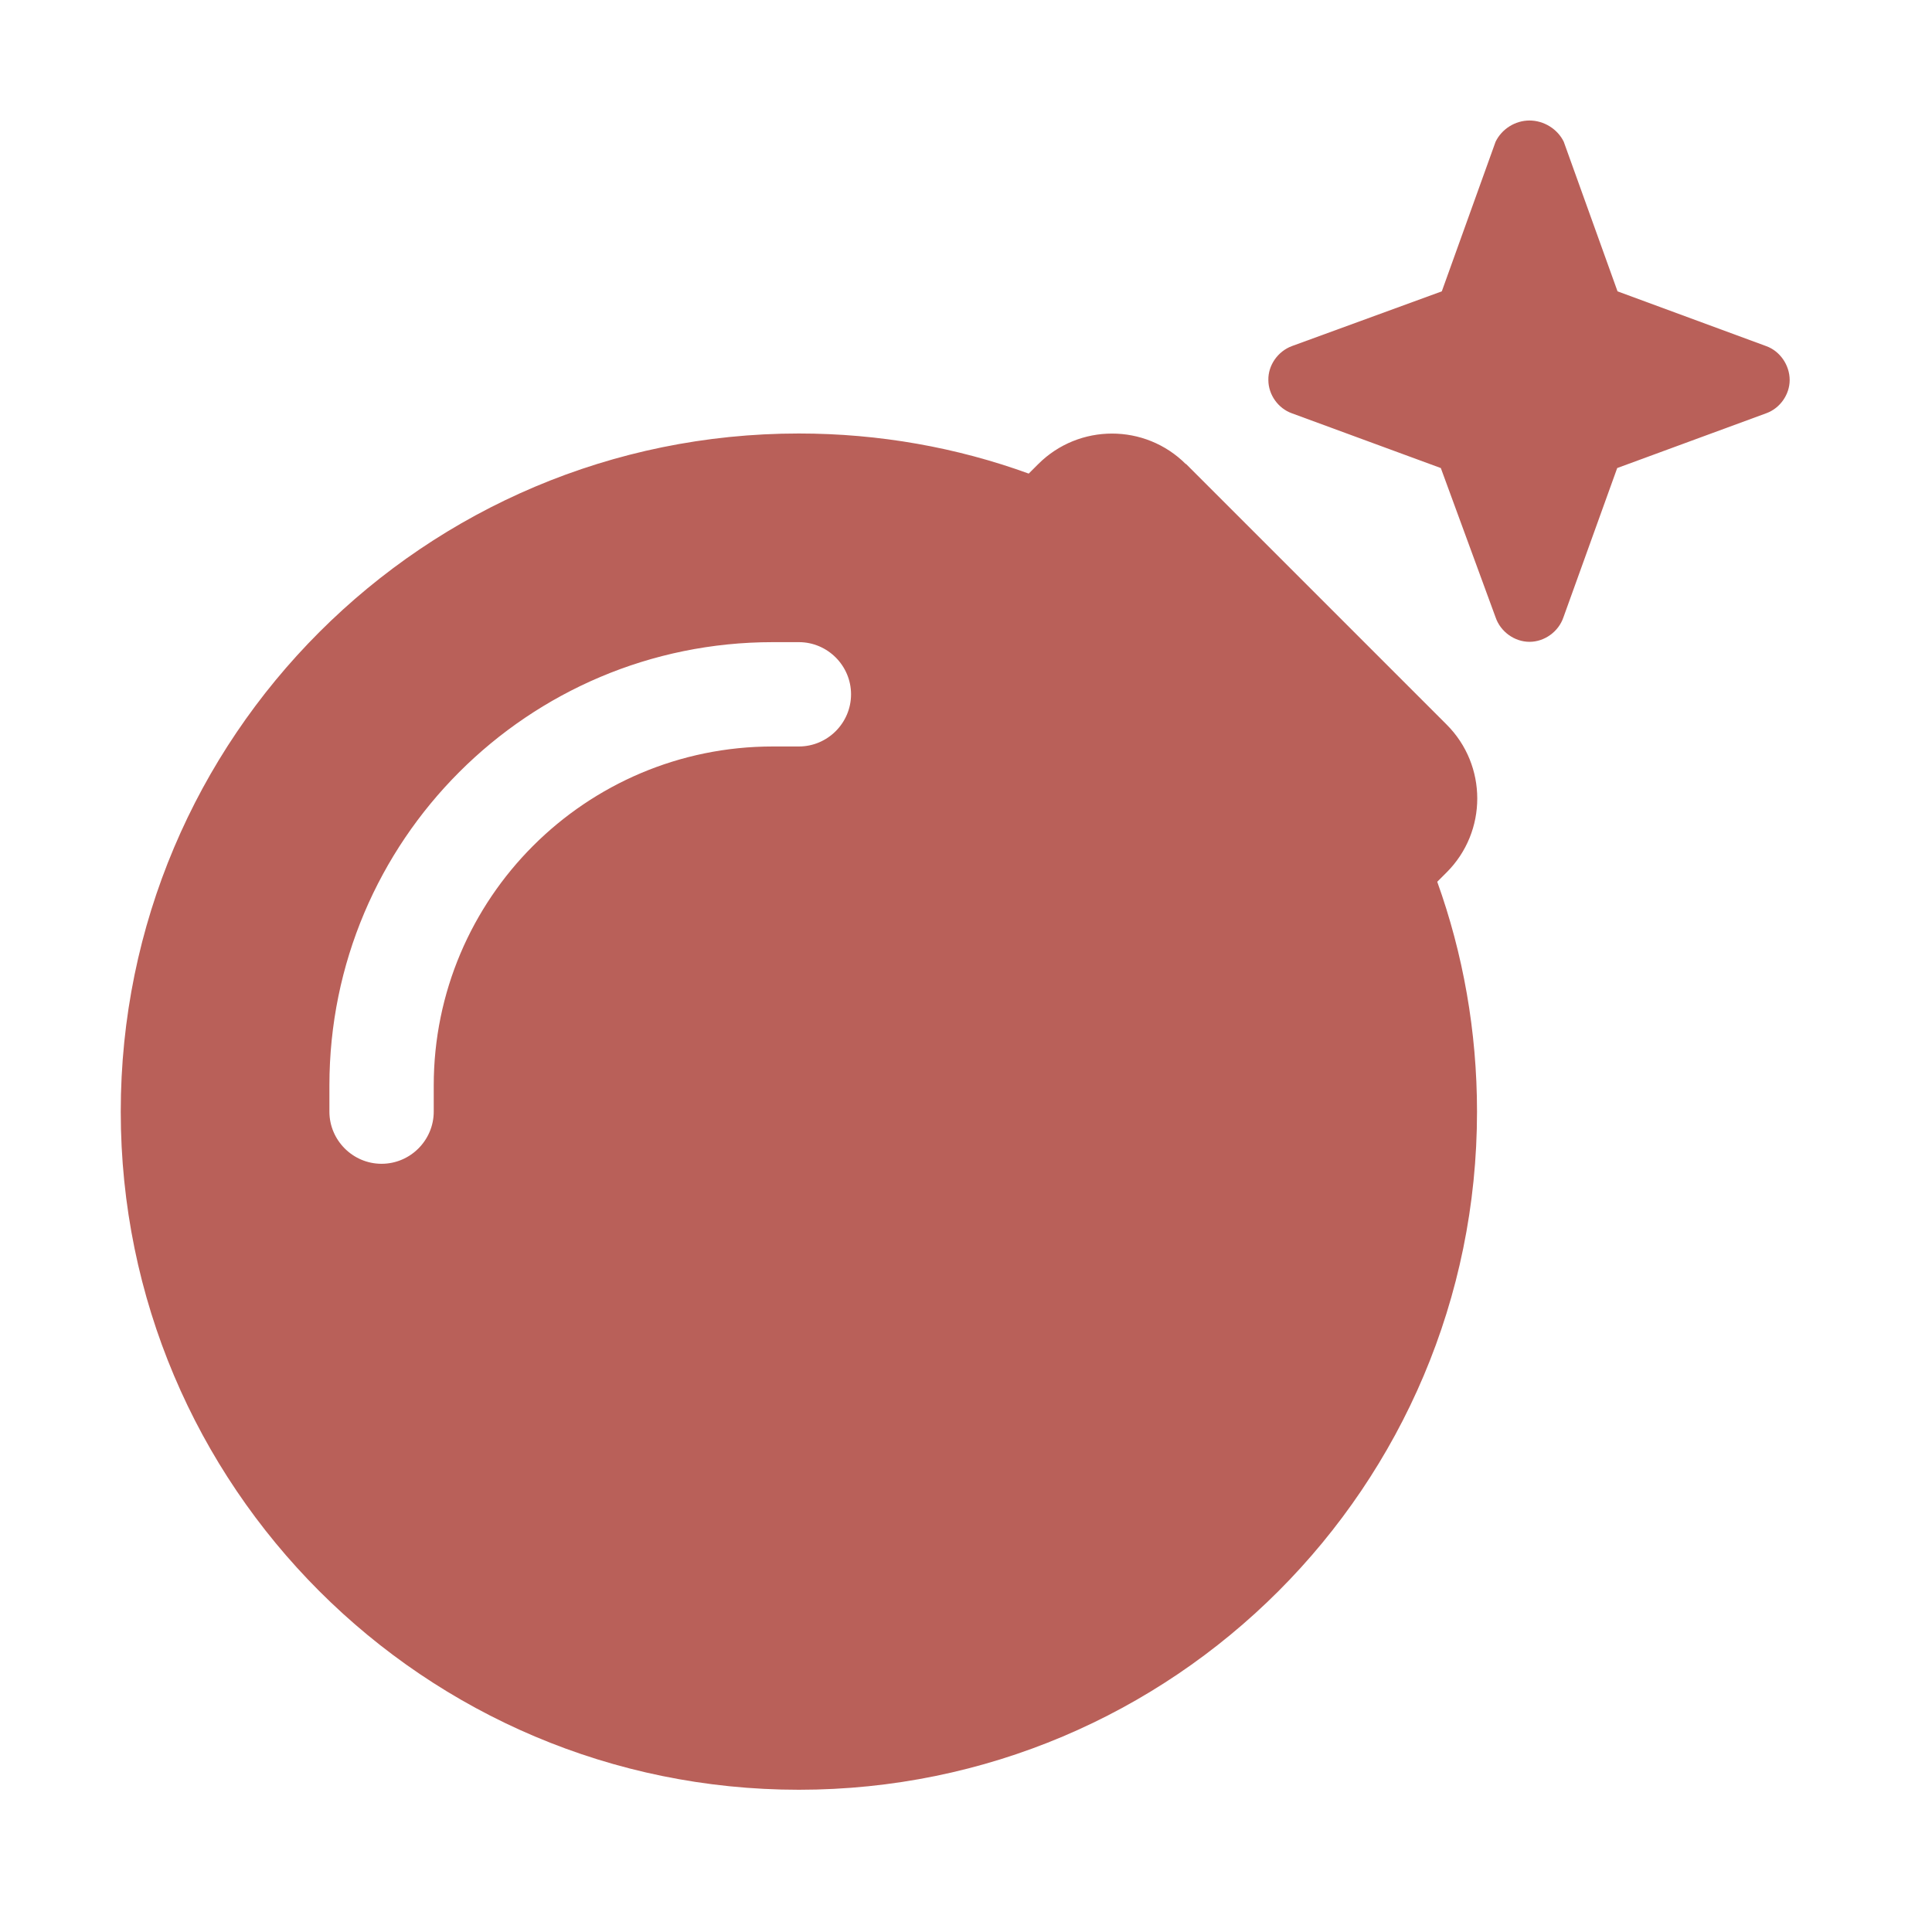 <?xml version="1.0" encoding="UTF-8" standalone="no"?>
<!DOCTYPE svg PUBLIC "-//W3C//DTD SVG 1.1//EN" "http://www.w3.org/Graphics/SVG/1.1/DTD/svg11.dtd">
<svg width="100%" height="100%" viewBox="0 0 16 16" version="1.1" xmlns="http://www.w3.org/2000/svg" xmlns:xlink="http://www.w3.org/1999/xlink" xml:space="preserve" xmlns:serif="http://www.serif.com/" style="fill-rule:evenodd;clip-rule:evenodd;stroke-linejoin:round;stroke-miterlimit:2;">
    <g id="error" transform="matrix(0.027,0,0,0.027,1,0.998)">
        <path d="M459.1,52.4L442.6,6.5C440.7,2.6 436.5,0 432.1,0C427.7,0 423.6,2.6 421.7,6.5L405.2,52.4L359.2,69.2C354.9,70.8 351.9,75.1 352,79.6C352,84.1 355,88.3 359.2,89.8L404.9,106.6L421.7,152.4C423.2,156.8 427.5,159.9 432.1,159.9C436.7,159.9 441,156.8 442.5,152.4L459,106.6L504.7,89.8C508.9,88.3 511.9,84.1 511.9,79.6C511.9,75 508.9,70.7 504.7,69.2L459.1,52.4ZM326.7,105.4C314.2,92.9 293.9,92.9 281.4,105.4L278.5,108.3C256.5,100.3 232.7,96 208,96C93.1,96 0,189.1 0,304C0,418.9 93.1,512 208,512C322.9,512 416,418.9 416,304C416,279.3 411.7,255.5 403.8,233.5L406.7,230.6C419.2,218.1 419.2,197.8 406.7,185.3L326.7,105.3L326.7,105.4ZM200,192C142.6,192 96,238.6 96,296L96,304C96,312.8 88.8,320 80,320C71.2,320 64,312.8 64,304L64,296C64,220.9 124.9,160 200,160L208,160C216.8,160 224,167.2 224,176C224,184.8 216.8,192 208,192L200,192Z" style="fill:rgb(185,96,89);fill-rule:nonzero;"/>
    </g>
</svg>
